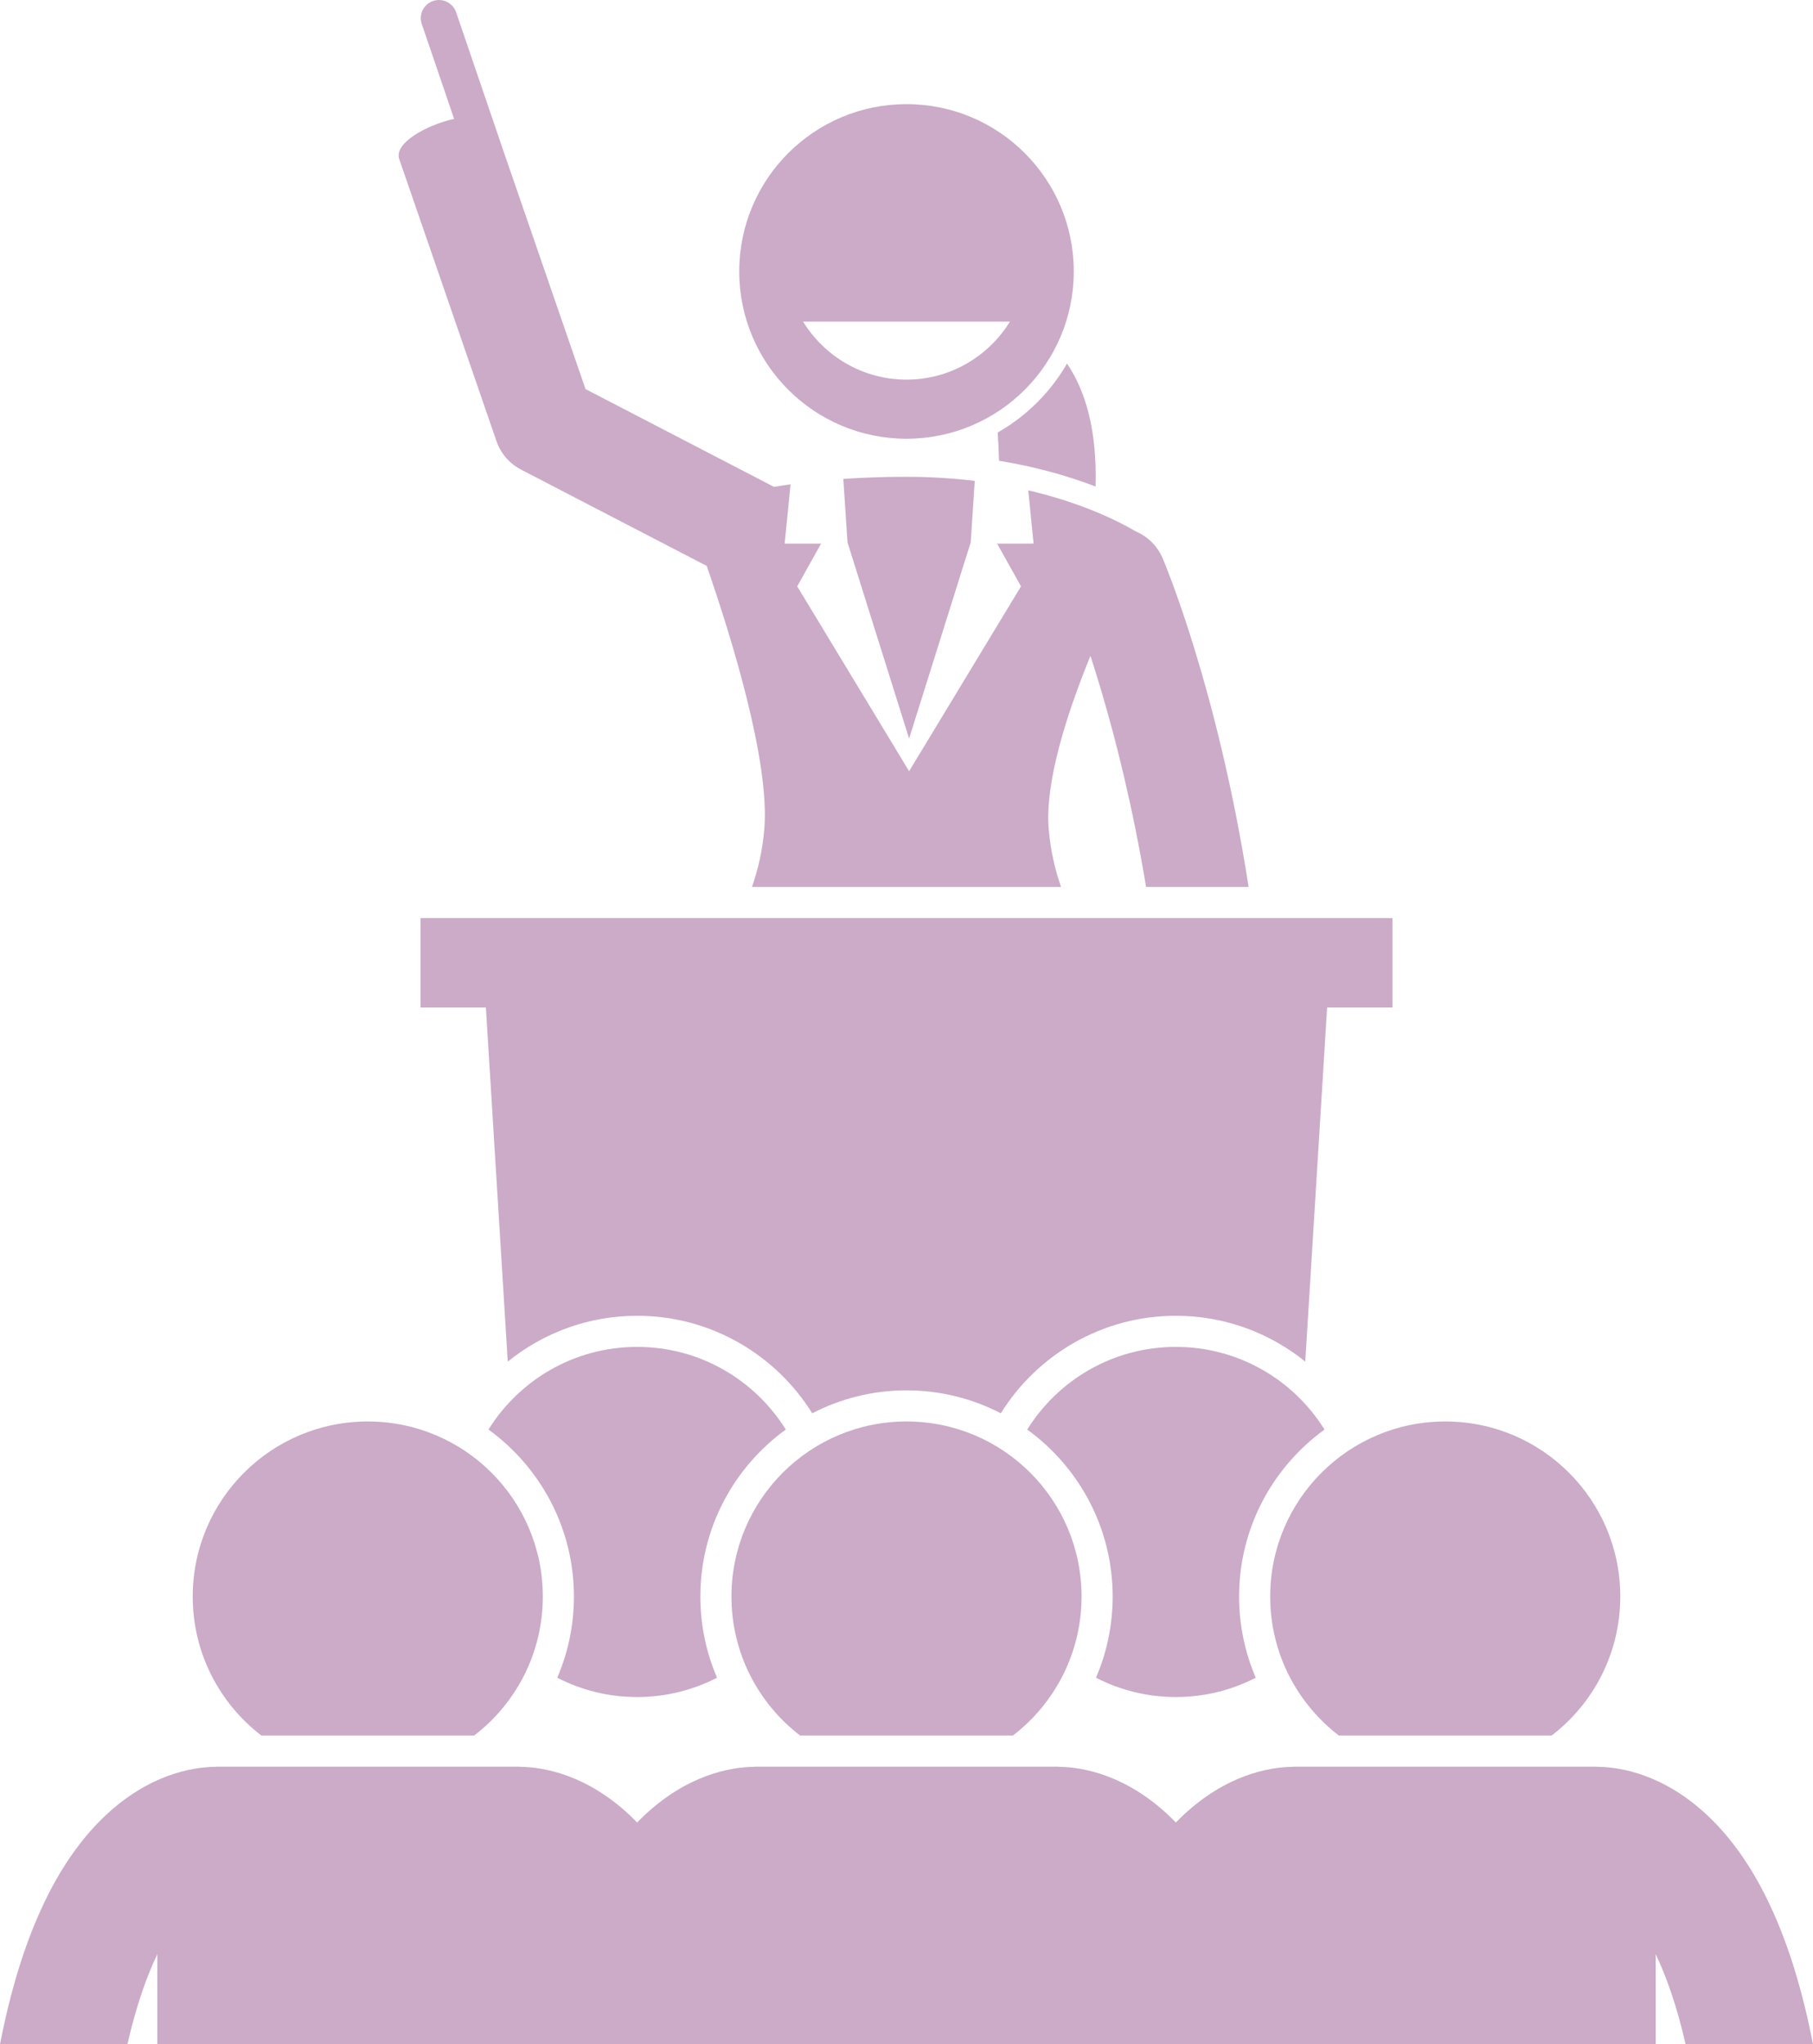 <svg xmlns="http://www.w3.org/2000/svg" enable-background="new 0 0 233.045 262.728" viewBox="0 0 233.045 262.728" id="leader"><path d="M128.246 55.583c.086 1.16.135 2.38.174 3.635 5.03.819 9.177 2.065 12.403 3.31.205-7.262-1.291-12.296-3.67-15.8C135.028 50.415 131.946 53.48 128.246 55.583zM116.857 94.913l7.919-25.212.52-7.897c-2.691-.33-5.617-.526-8.772-.526-2.964 0-5.664.1-8.122.268l.537 8.156L116.857 94.913z" fill="#cbabc8" class="color000000 svgShape"></path><path d="M98.243,106.575c-0.244,2.866-0.836,5.248-1.582,7.412h39.726c-0.747-2.164-1.338-4.546-1.581-7.412
		c-0.511-6.006,2.285-14.754,5.361-22.287c0.445,1.365,0.927,2.908,1.43,4.612c1.862,6.301,4.02,14.832,5.722,25.086h13.179
		c-2-12.836-4.72-23.3-6.966-30.61c-0.194-0.632-0.384-1.24-0.571-1.824c-1.898-5.954-3.347-9.419-3.518-9.82
		c-0.019-0.045-0.043-0.085-0.063-0.129c-0.697-1.543-1.924-2.685-3.374-3.303c-2.113-1.246-6.788-3.637-13.832-5.281l0.684,6.843
		h-4.687l3.071,5.495l-14.384,23.758l-14.384-23.758l3.071-5.495h-4.687l0.762-7.618c-0.741,0.105-1.449,0.215-2.124,0.33
		l-4.263-2.212L75.263,50.005L64.704,19.383L58.632,1.58c-0.414-1.215-1.747-1.87-2.962-1.455c-1.215,0.414-1.87,1.747-1.455,2.962
		l4.157,12.189c-3.662,0.827-7.75,3.15-7.052,5.173l12.5,36.25c0.543,1.576,1.672,2.883,3.151,3.65l19.97,10.359l3.901,2.023
		C94.026,81.916,98.98,97.902,98.243,106.575z" fill="#cbabc8" class="color000000 svgShape"></path><path d="M138.023 34.884c0-11.874-9.626-21.5-21.5-21.5-11.874 0-21.5 9.626-21.5 21.5 0 11.874 9.626 21.5 21.5 21.5C128.397 56.384 138.023 46.758 138.023 34.884zM103.226 41.334h26.594c-2.756 4.464-7.677 7.454-13.297 7.454C110.903 48.788 105.982 45.798 103.226 41.334zM65.267 174.99c4.551-3.68 10.337-5.89 16.632-5.89 9.488 0 17.822 5.015 22.504 12.53 3.635-1.878 7.754-2.946 12.121-2.946s8.485 1.068 12.121 2.946c4.682-7.515 13.017-12.53 22.504-12.53 6.294 0 12.079 2.209 16.63 5.888l2.809-45.5h8.404v-11.5H54.053v11.5h8.404L65.267 174.99z" fill="#cbabc8" class="color000000 svgShape"></path><path d="M71.63 215.617c3.08 1.583 6.568 2.482 10.269 2.482 3.701 0 7.19-.899 10.269-2.482-1.378-3.204-2.144-6.731-2.144-10.435 0-8.82 4.335-16.642 10.982-21.462-3.972-6.376-11.042-10.621-19.108-10.621-8.065 0-15.135 4.246-19.107 10.622 6.647 4.82 10.982 12.642 10.982 21.462C73.774 208.886 73.008 212.413 71.63 215.617zM143.024 205.183c0 3.703-.766 7.23-2.144 10.434 3.08 1.583 6.568 2.482 10.269 2.482 3.701 0 7.19-.899 10.269-2.482-1.378-3.204-2.144-6.731-2.144-10.435 0-8.82 4.335-16.642 10.982-21.462-3.972-6.376-11.042-10.621-19.108-10.621-8.065 0-15.135 4.246-19.107 10.622C138.689 188.541 143.024 196.363 143.024 205.183z" fill="#cbabc8" class="color000000 svgShape"></path><path d="M33.602 223.048h27.345c5.365-4.112 8.827-10.583 8.827-17.865 0-12.427-10.072-22.5-22.5-22.5-12.426 0-22.5 10.073-22.5 22.5C24.773 212.465 28.236 218.935 33.602 223.048zM139.023 205.183c0-12.427-10.072-22.5-22.5-22.5-12.426 0-22.5 10.073-22.5 22.5 0 7.282 3.463 13.753 8.828 17.865h27.345C135.561 218.935 139.023 212.465 139.023 205.183zM163.273 205.183c0 7.282 3.463 13.753 8.828 17.865h27.345c5.365-4.112 8.827-10.583 8.827-17.865 0-12.427-10.072-22.5-22.5-22.5C173.348 182.683 163.273 192.756 163.273 205.183zM219.483 233.317c-5.626-5.287-11.125-6.186-13.933-6.247-.153-.009-.304-.023-.459-.023h-38.635c-.165 0-.325.015-.487.025-2.814.066-8.296.974-13.906 6.245-.311.292-.613.601-.915.911-.302-.31-.604-.619-.915-.911-5.627-5.287-11.125-6.186-13.933-6.247-.153-.009-.305-.023-.459-.023H97.206c-.165 0-.325.015-.487.025-2.815.066-8.296.974-13.906 6.245-.311.292-.613.601-.915.911-.302-.31-.604-.619-.915-.911-5.627-5.287-11.125-6.186-13.933-6.247-.153-.009-.305-.023-.459-.023H27.956c-.164 0-.324.015-.486.025-2.814.065-8.295.972-13.907 6.245C7.157 239.336 2.631 249.174 0 262.728h16.374c1.127-4.91 2.467-8.704 3.854-11.588v11.588h192.592v-11.586c1.387 2.885 2.726 6.677 3.853 11.586h16.373C230.415 249.174 225.889 239.337 219.483 233.317z" fill="#cbabc8" class="color000000 svgShape"></path></svg>